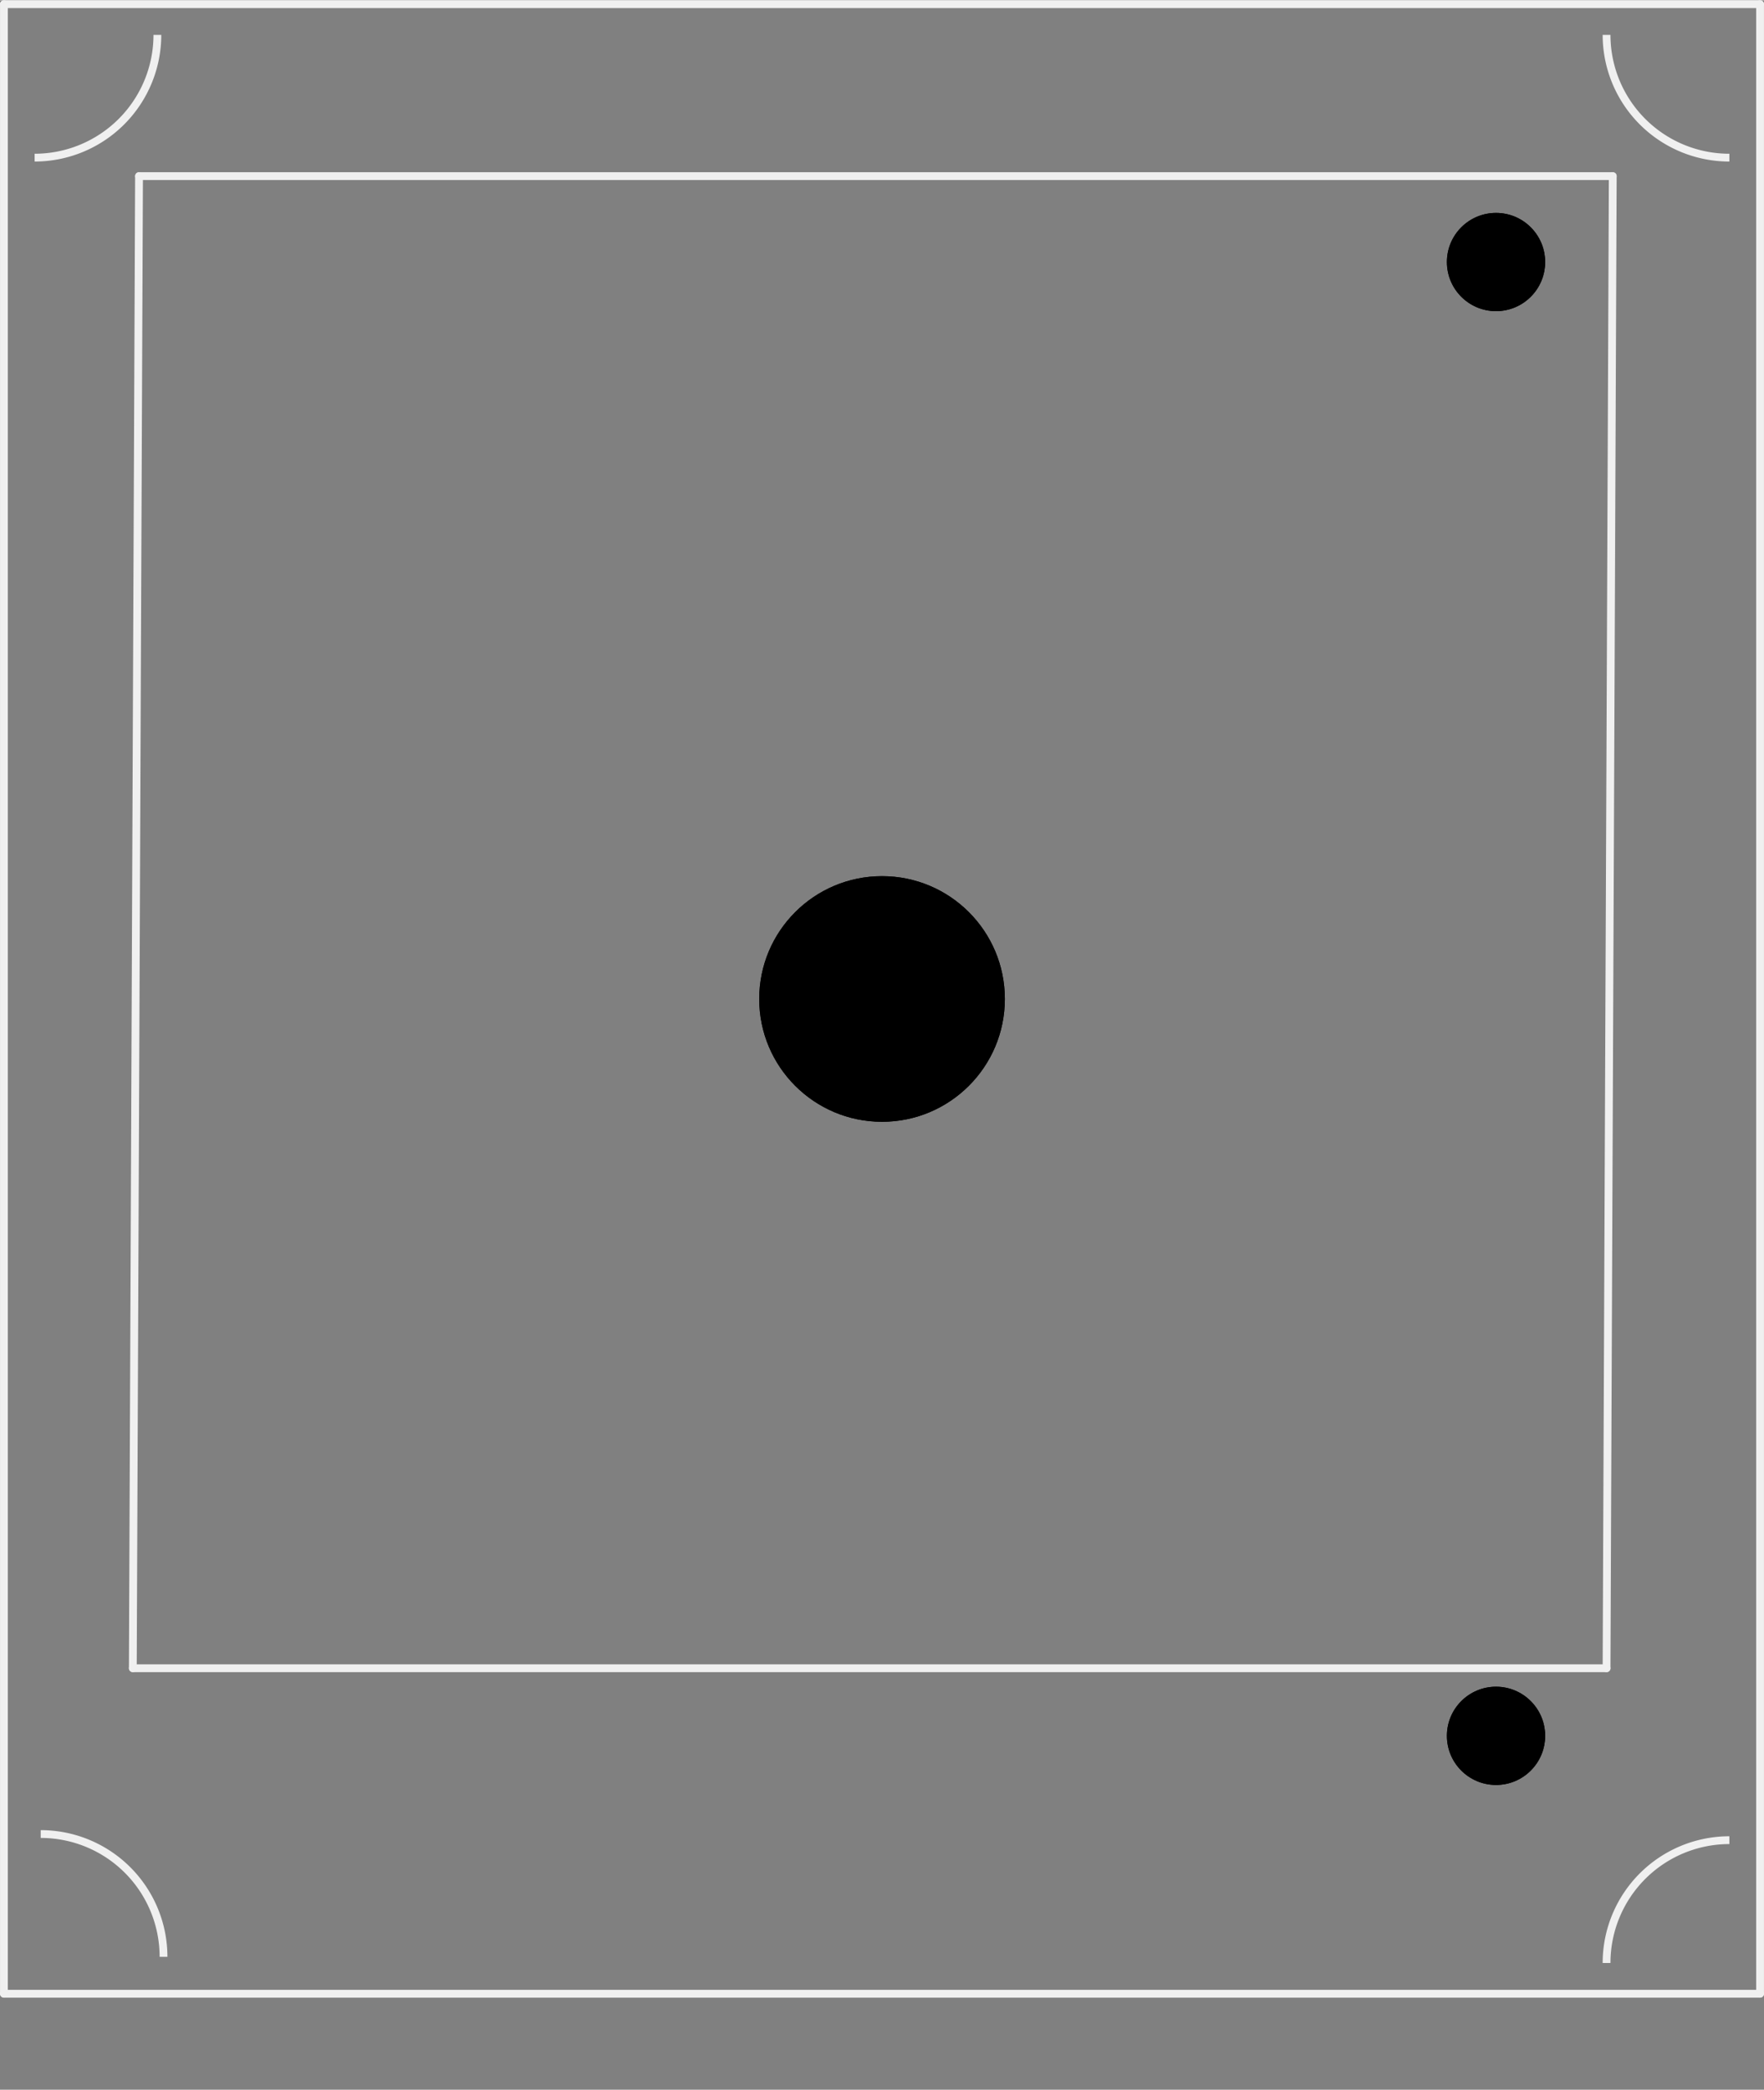 <?xml version='1.0' encoding='UTF-8' standalone='no'?>
<!-- Created with Fritzing (http://www.fritzing.org/) -->
<svg xmlns:svg='http://www.w3.org/2000/svg' xmlns='http://www.w3.org/2000/svg' version='1.2' baseProfile='tiny' x='0in' y='0in' width='1.131in' height='1.34in' viewBox='0 0 28.727 34.027' >
<rect x="0" y="0" width="28.727" height="34.027" fill="#808080" stroke="none"/>
<g id='copper1'>
<circle cx='24.363' cy='4.263' r='0.8' stroke='black' stroke-width='0' fill='black' id='nonconn0' />
<circle cx='24.363' cy='28.264' r='0.8' stroke='black' stroke-width='0' fill='black' id='nonconn1' />
<circle cx='14.364' cy='16.264' r='2' stroke='black' stroke-width='0' fill='black' id='nonconn2' />
<g id='copper0'>
<circle cx='24.363' cy='4.263' r='0.8' stroke='black' stroke-width='0' fill='black' id='nonconn3' />
<circle cx='24.363' cy='28.264' r='0.8' stroke='black' stroke-width='0' fill='black' id='nonconn4' />
<circle cx='14.364' cy='16.264' r='2' stroke='black' stroke-width='0' fill='black' id='nonconn5' />
</g>
</g>
<g id='silkscreen'>
<line class='other' x1='0.064' y1='32.464' x2='0.064' y2='0.064' stroke='#f0f0f0' stroke-width='0.127' stroke-linecap='round'/>
<line class='other' x1='0.064' y1='0.064' x2='28.663' y2='0.064' stroke='#f0f0f0' stroke-width='0.127' stroke-linecap='round'/>
<line class='other' x1='28.663' y1='0.064' x2='28.663' y2='32.464' stroke='#f0f0f0' stroke-width='0.127' stroke-linecap='round'/>
<line class='other' x1='28.663' y1='32.464' x2='0.064' y2='32.464' stroke='#f0f0f0' stroke-width='0.127' stroke-linecap='round'/>
<line class='other' x1='2.264' y1='2.864' x2='2.163' y2='27.163' stroke='#f0f0f0' stroke-width='0.127' stroke-linecap='round'/>
<line class='other' x1='2.163' y1='27.163' x2='26.163' y2='27.163' stroke='#f0f0f0' stroke-width='0.127' stroke-linecap='round'/>
<line class='other' x1='26.163' y1='27.163' x2='26.264' y2='2.864' stroke='#f0f0f0' stroke-width='0.127' stroke-linecap='round'/>
<line class='other' x1='26.264' y1='2.864' x2='2.264' y2='2.864' stroke='#f0f0f0' stroke-width='0.127' stroke-linecap='round'/>
<path class='other' fill='none' d='M28.163,29.963 A2,2 0 0 0 26.163,31.963' stroke-width='0.127' stroke='#f0f0f0' />
<path class='other' fill='none' d='M2.663,31.863 A2,2 0 0 0 0.663,29.863' stroke-width='0.127' stroke='#f0f0f0' />
<path class='other' fill='none' d='M26.163,0.564 A2,2 0 0 0 28.163,2.563' stroke-width='0.127' stroke='#f0f0f0' />
<path class='other' fill='none' d='M0.564,2.563 A2,2 0 0 0 2.563,0.564' stroke-width='0.127' stroke='#f0f0f0' />
</g>
</svg>